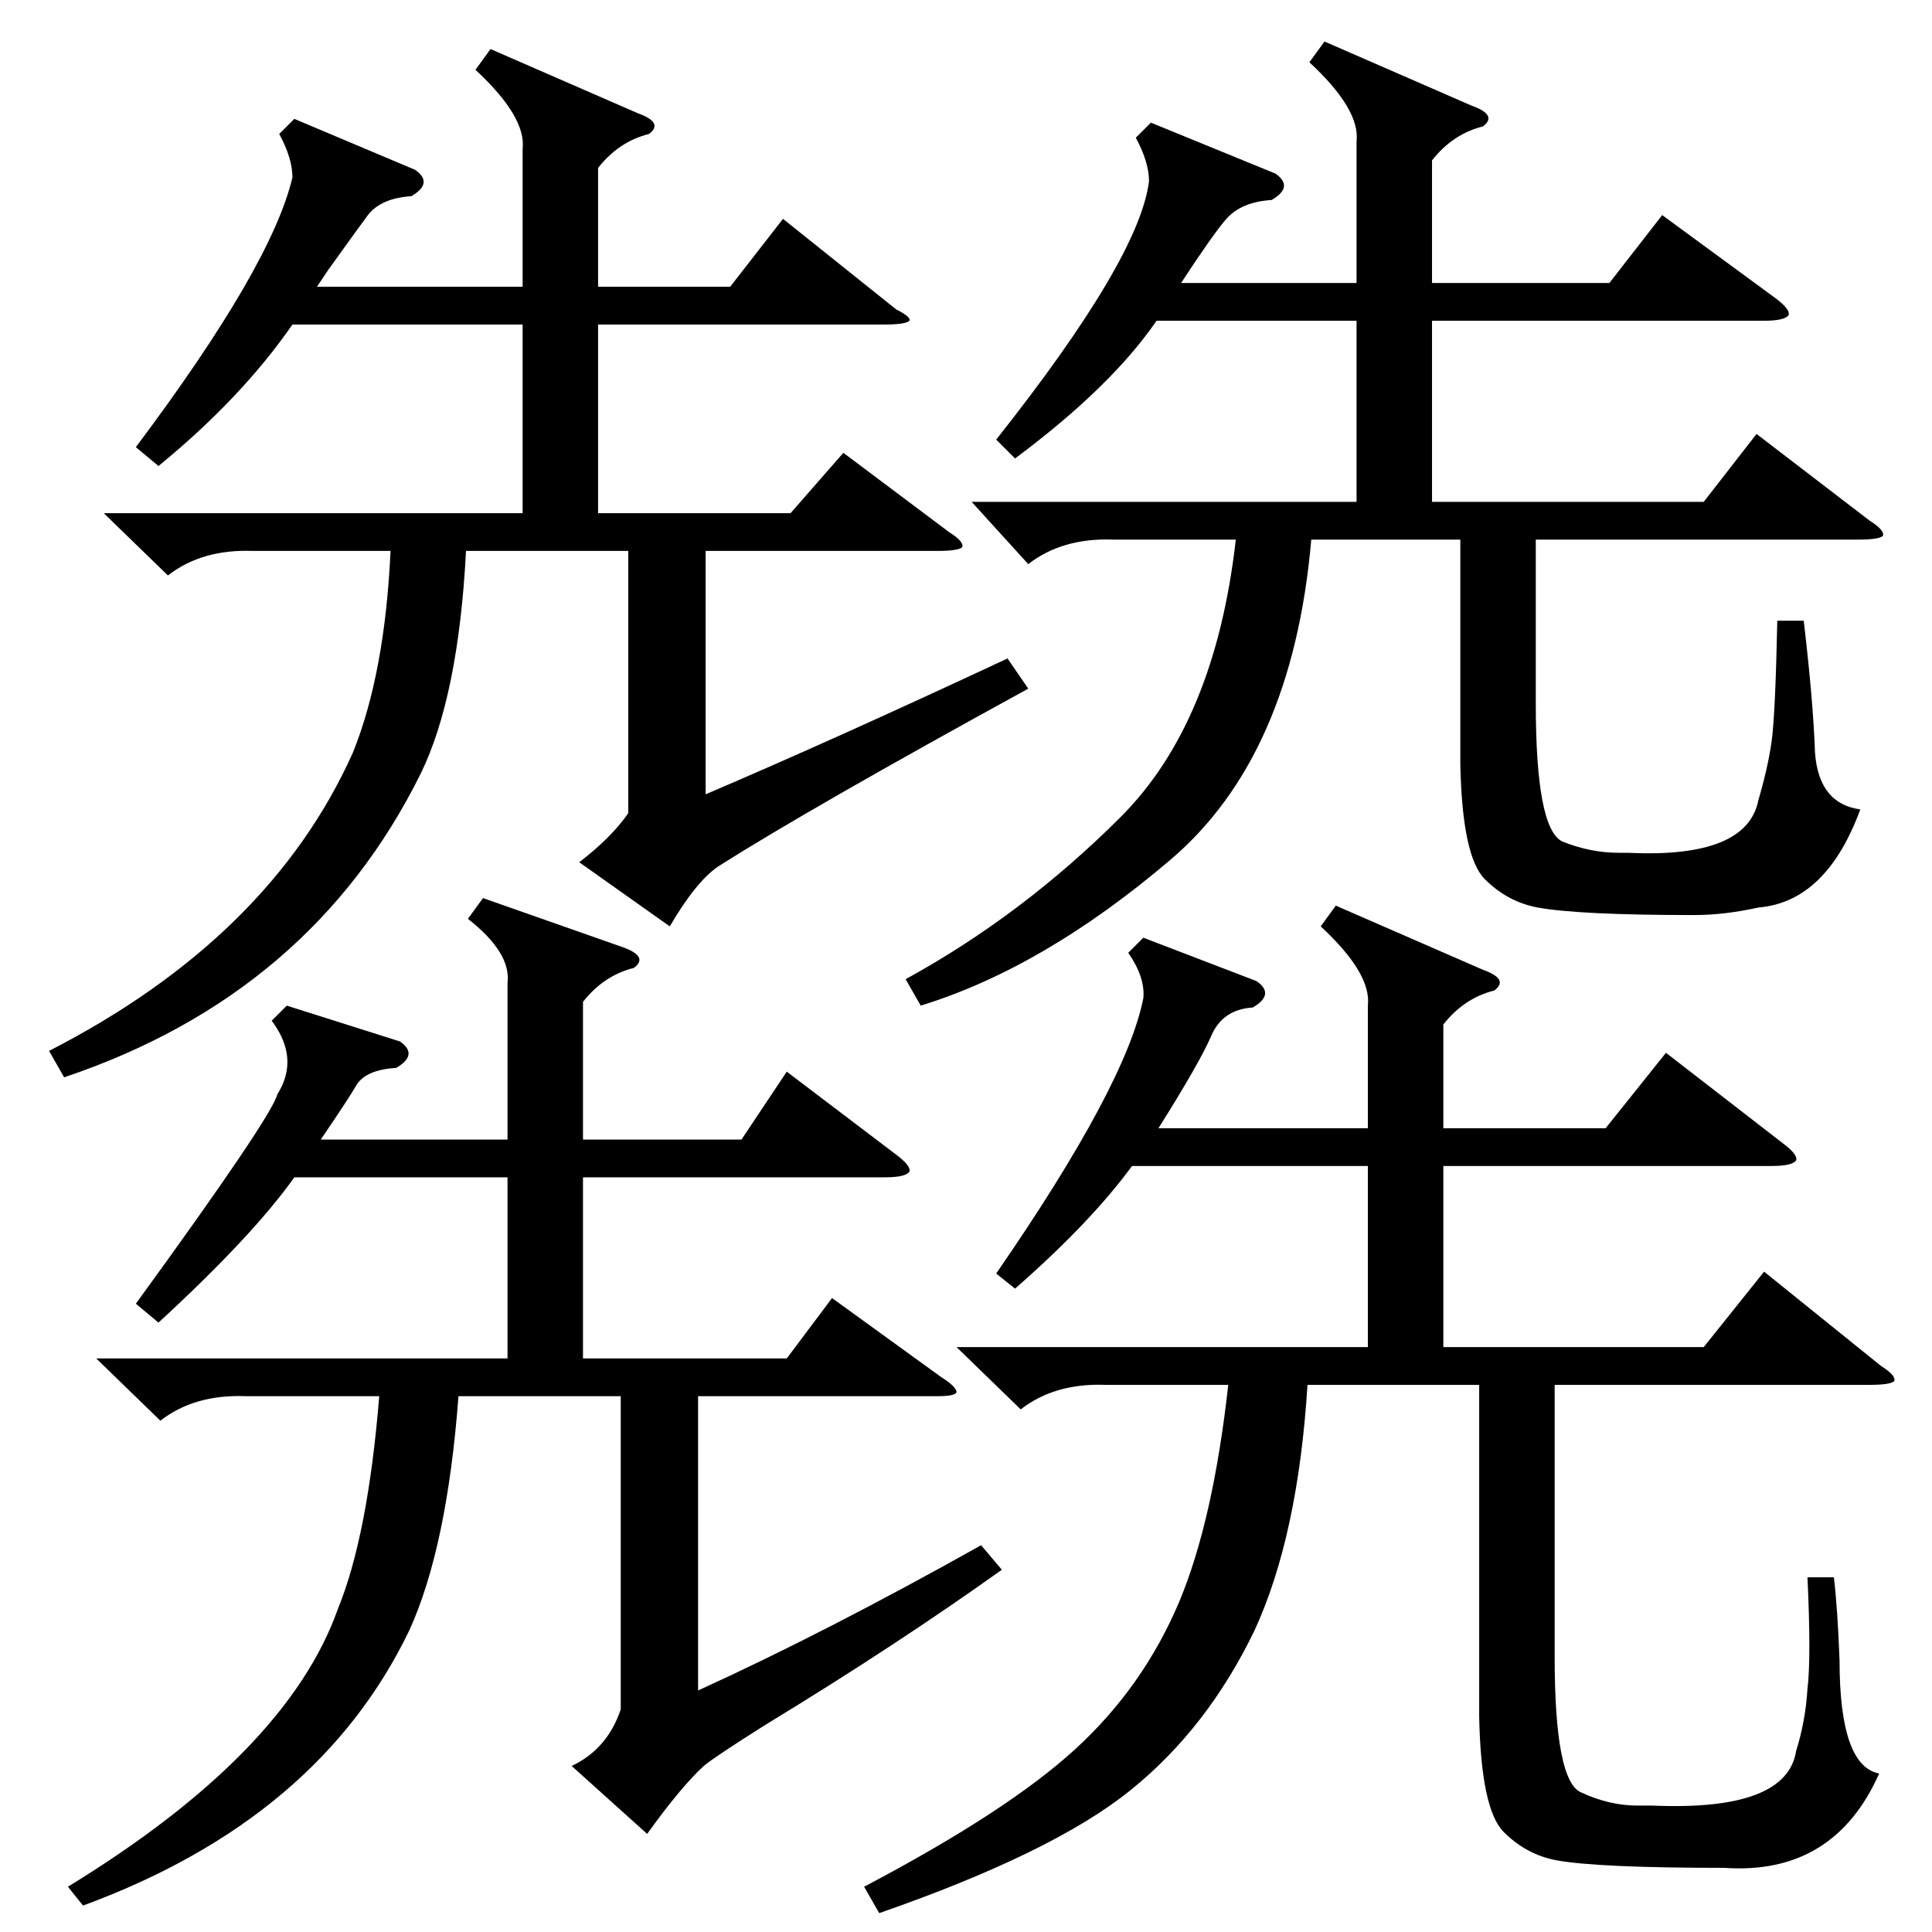 <?xml version="1.0" standalone="no"?>
<!DOCTYPE svg PUBLIC "-//W3C//DTD SVG 1.1//EN" "http://www.w3.org/Graphics/SVG/1.1/DTD/svg11.dtd" >
<svg xmlns="http://www.w3.org/2000/svg" xmlns:xlink="http://www.w3.org/1999/xlink" version="1.1" viewBox="0 -205 1024 1024">
  <g transform="matrix(1 0 0 -1 0 819)">
   <path fill="currentColor"
d="M606 527l60 -23q10 -7 -2 -14q-16 -1 -22 -15t-28 -49h111v65q2 17 -25 42l8 11l78 -34q14 -5 6 -11q-16 -4 -27 -18v-55h86l32 40l62 -48q8 -6 7 -9q-2 -3 -13 -3h-174v-96h138l32 40l62 -50q8 -5 7 -8q-2 -2 -13 -2h-167v-144q0 -66 14 -72q15 -7 30 -7h8q71 -3 76 29
q5 16 6 33q2 16 0 59h14q2 -17 3 -44q0 -56 21 -60q-24 -54 -82 -50q-67 0 -89 4q-16 3 -28 15t-13 61v176h-91q-5 -80 -28 -130q-25 -52 -66 -85t-133 -65l-8 14q76 40 112 73t55 78q18 43 26 115h-65q-27 1 -45 -13l-34 33h218v96h-125q-22 -30 -62 -65l-10 8
q69 100 78 146q1 11 -8 24zM515 758h204v96h-106q-24 -35 -75 -73l-10 10q76 96 81 137q0 10 -7 23l8 8l66 -27q10 -7 -2 -14q-16 -1 -24 -10q-7 -8 -24 -34h93v75q2 17 -25 42l8 11l78 -34q14 -5 6 -11q-16 -4 -27 -18v-65h94l28 36l60 -44q8 -6 7 -9q-2 -3 -13 -3h-176
v-96h144l28 36l60 -46q8 -5 7 -8q-2 -2 -13 -2h-171v-87q0 -66 14 -73q15 -6 30 -6h5q63 -3 69 28q5 17 7 31q2 15 3 64h14q5 -42 6 -70q2 -27 24 -30q-18 -49 -54 -52q-18 -4 -34 -4q-61 0 -83 4q-16 3 -28 15t-13 61v119h-79q-10 -115 -75 -170q-67 -57 -132 -77l-8 14
q62 34 114 86q50 50 61 147h-65q-27 1 -45 -13zM156 961l64 -27q10 -7 -2 -14q-16 -1 -23 -10q-3 -4 -21 -29l-6 -9h109v73q2 17 -25 42l8 11l78 -34q14 -5 6 -11q-16 -4 -27 -18v-63h70l28 36l60 -48q8 -4 7 -6q-2 -2 -13 -2h-152v-100h102l28 32l56 -42q8 -5 7 -8
q-2 -2 -13 -2h-123v-129q68 29 160 72l11 -16q-115 -63 -164 -94q-12 -8 -26 -32l-48 34q17 13 26 26v139h-86q-4 -77 -24 -118q-58 -117 -189 -161l-8 14q117 60 161 158q17 42 20 107h-73q-27 1 -45 -13l-34 33h222v100h-122q-27 -39 -71 -75l-12 10q72 96 83 143
q0 10 -7 23zM256 548l74 -26q14 -5 6 -11q-16 -4 -27 -18v-73h84l24 36l58 -44q8 -6 7 -9q-2 -3 -13 -3h-160v-96h108l24 32l58 -42q8 -5 8 -8q-1 -2 -10 -2h-127v-156q68 31 150 77l11 -13q-56 -40 -125 -82q-27 -17 -33 -22q-12 -11 -30 -36l-40 36q19 9 26 30v166h-86
q-6 -80 -26 -124q-48 -100 -173 -146l-8 10q116 71 143 147q16 39 22 113h-71q-27 1 -45 -13l-34 33h218v96h-113q-22 -31 -72 -77l-12 10q72 99 75 111q12 19 -3 39l8 8l60 -19q10 -7 -2 -14q-16 -1 -21 -9q-4 -7 -19 -29h99v83q2 16 -21 34z" />
  </g>

</svg>
